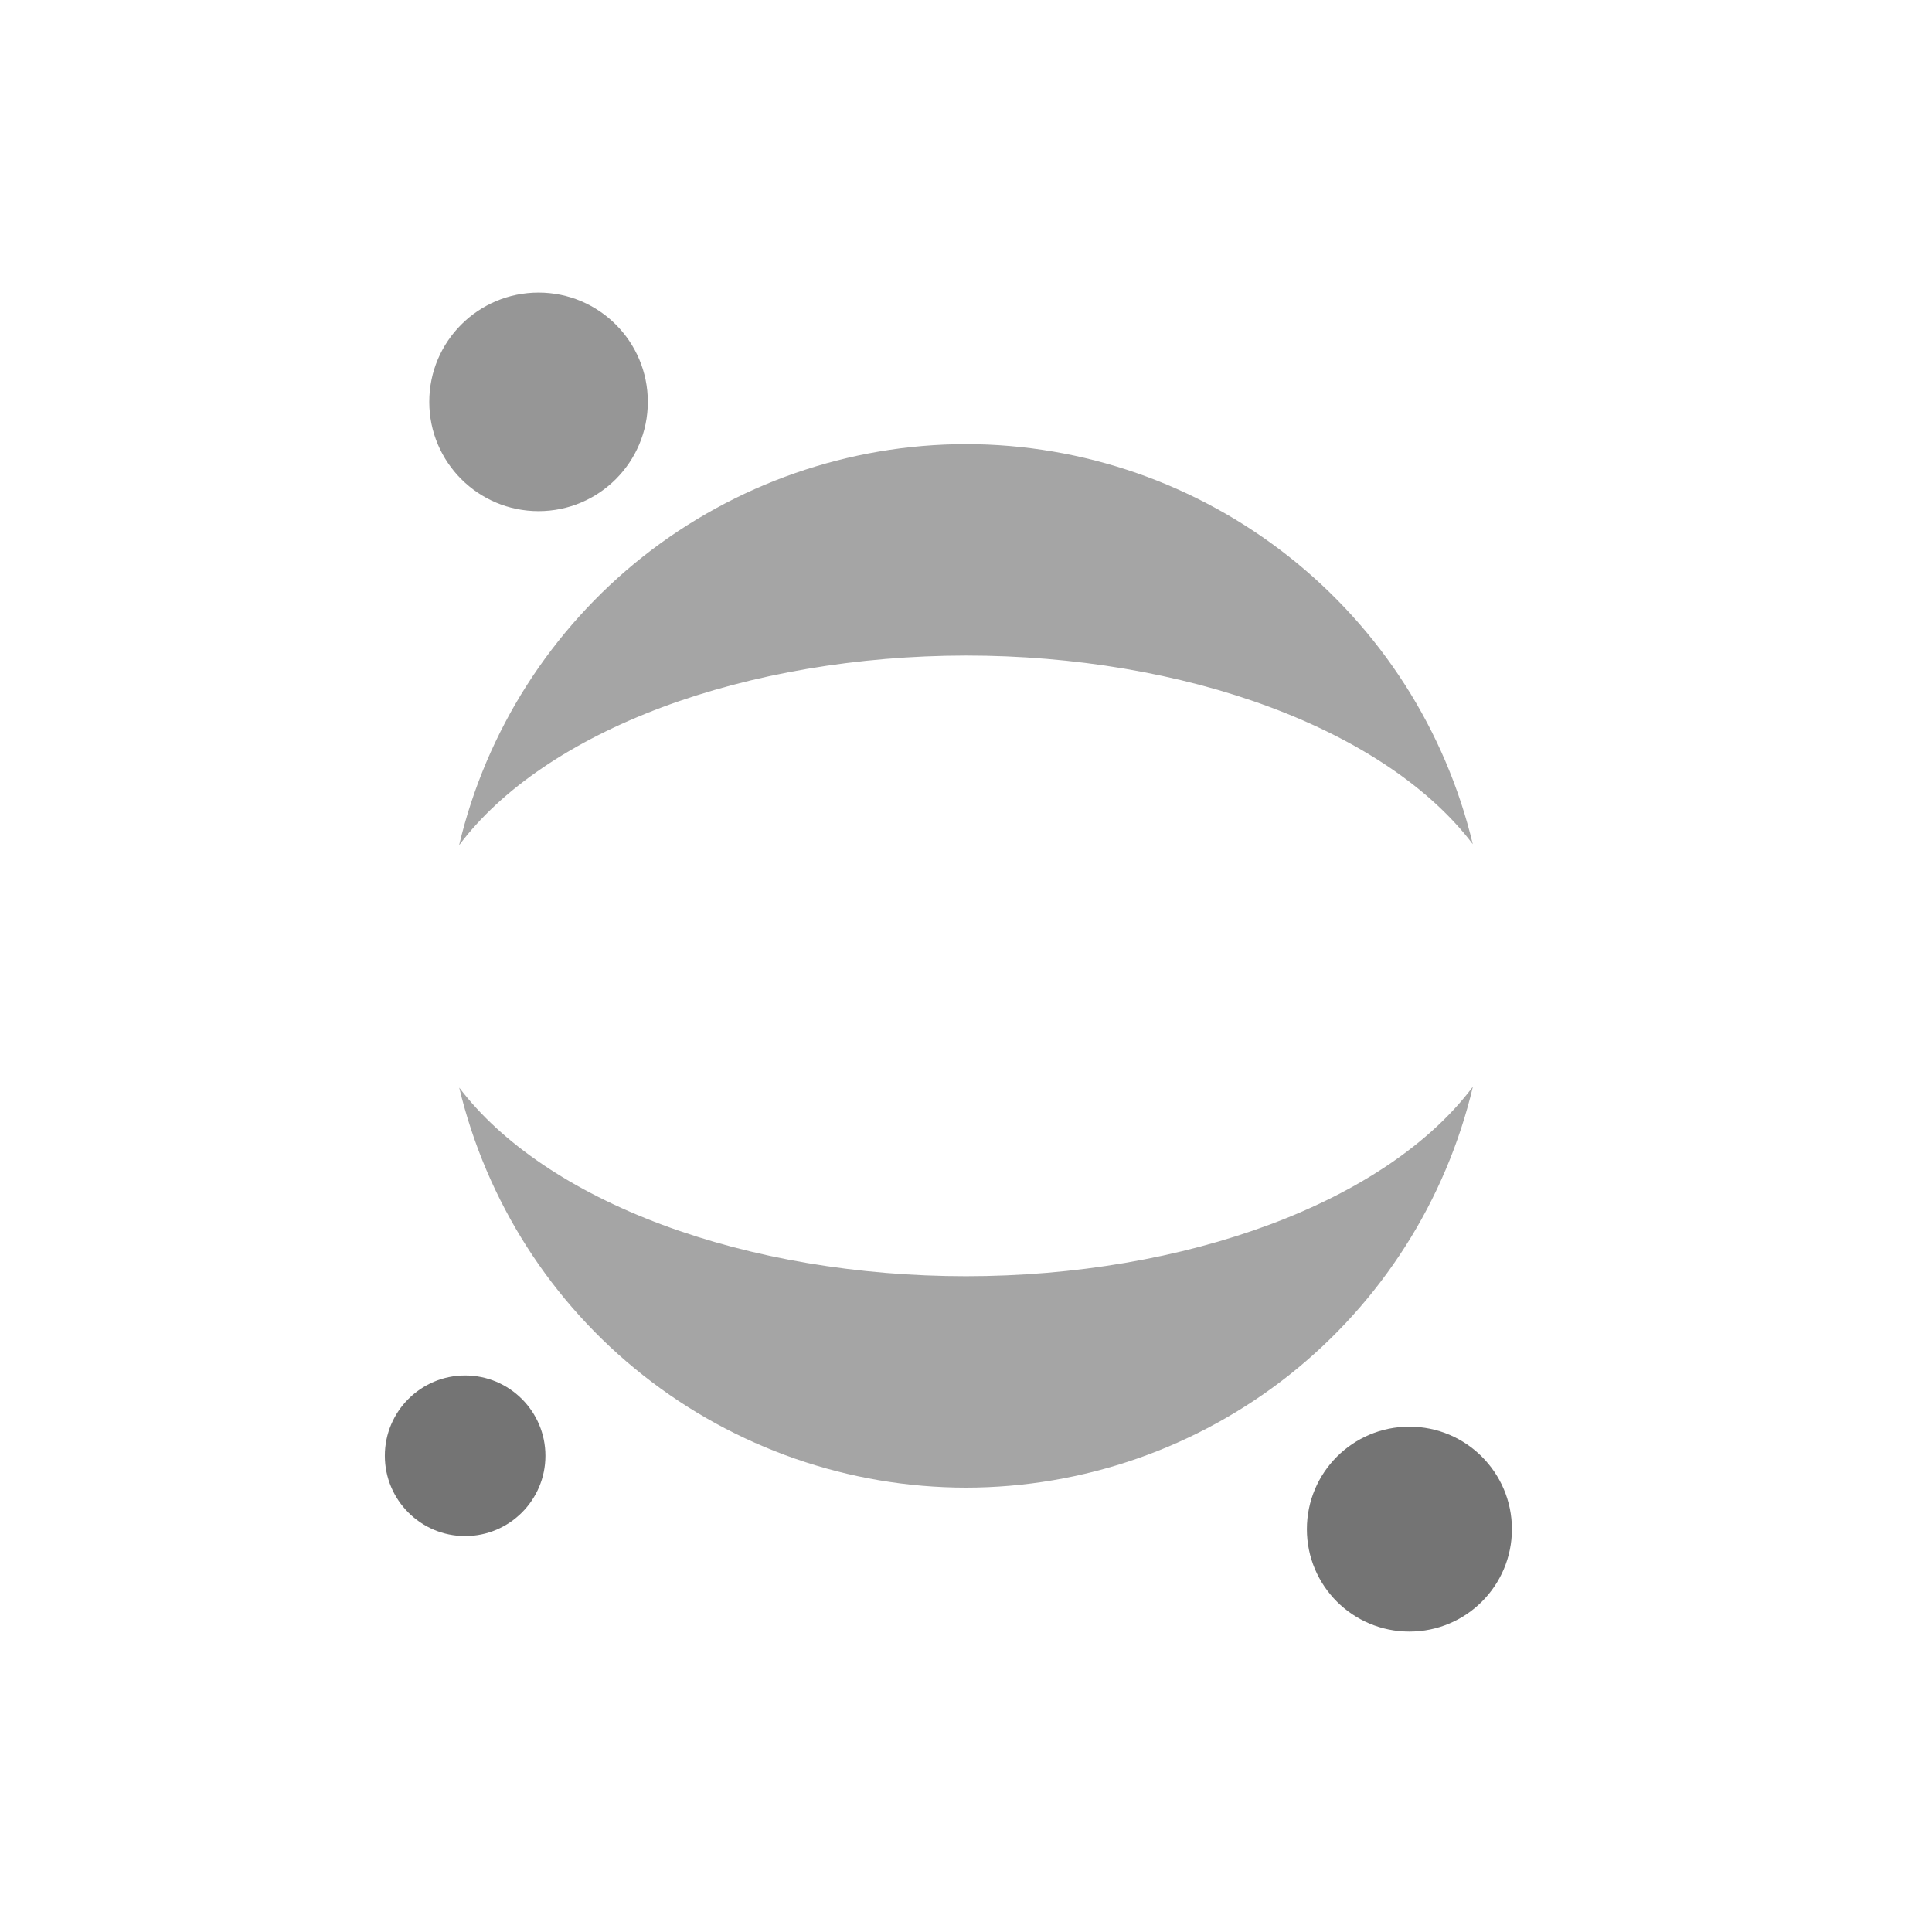 <?xml version="1.0" encoding="UTF-8" standalone="no"?>
<!DOCTYPE svg PUBLIC "-//W3C//DTD SVG 1.1//EN" "http://www.w3.org/Graphics/SVG/1.1/DTD/svg11.dtd">
<svg width="100%" height="100%" viewBox="0 0 16 16" version="1.1" xmlns="http://www.w3.org/2000/svg" xmlns:xlink="http://www.w3.org/1999/xlink" xml:space="preserve" xmlns:serif="http://www.serif.com/" style="fill-rule:evenodd;clip-rule:evenodd;stroke-linejoin:round;stroke-miterlimit:2;">
    <path d="M8,12.32C7.03,12.319 6.089,11.992 5.328,11.391C4.566,10.79 4.029,9.95 3.803,9.007C4.154,9.47 4.739,9.865 5.485,10.143C6.231,10.421 7.106,10.569 8,10.569C8.896,10.569 9.772,10.419 10.519,10.14C11.266,9.861 11.85,9.464 12.198,8.999C11.974,9.944 11.437,10.785 10.676,11.388C9.914,11.991 8.971,12.319 8,12.32L8,12.32ZM3.802,7C4.026,6.055 4.563,5.213 5.324,4.61C6.086,4.008 7.029,3.679 8,3.678C8.97,3.679 9.911,4.007 10.672,4.608C11.434,5.209 11.971,6.048 12.197,6.991C11.846,6.528 11.261,6.133 10.515,5.855C9.769,5.577 8.894,5.429 8,5.429C7.104,5.43 6.228,5.579 5.481,5.858C4.734,6.138 4.15,6.535 3.802,7L3.802,7Z" style="fill:rgb(165,165,165);fill-rule:nonzero;"/>
    <path d="M4.46,2.423C4.96,2.423 5.365,2.828 5.365,3.328C5.365,3.828 4.96,4.233 4.46,4.233C3.96,4.233 3.555,3.828 3.555,3.328C3.555,2.828 3.96,2.423 4.46,2.423Z" style="fill:rgb(150,150,150);fill-rule:nonzero;"/>
    <path d="M3.852,11.391C4.219,11.391 4.517,11.689 4.517,12.056C4.517,12.423 4.219,12.721 3.852,12.721C3.485,12.721 3.187,12.423 3.187,12.056C3.187,11.689 3.485,11.391 3.852,11.391Z" style="fill:rgb(116,116,116);fill-rule:nonzero;"/>
    <path d="M11.672,11.815C12.141,11.815 12.521,12.195 12.521,12.664C12.521,13.133 12.141,13.512 11.672,13.512C11.203,13.512 10.823,13.133 10.823,12.664C10.823,12.195 11.203,11.815 11.672,11.815Z" style="fill:rgb(116,116,116);fill-rule:nonzero;"/>
</svg>
